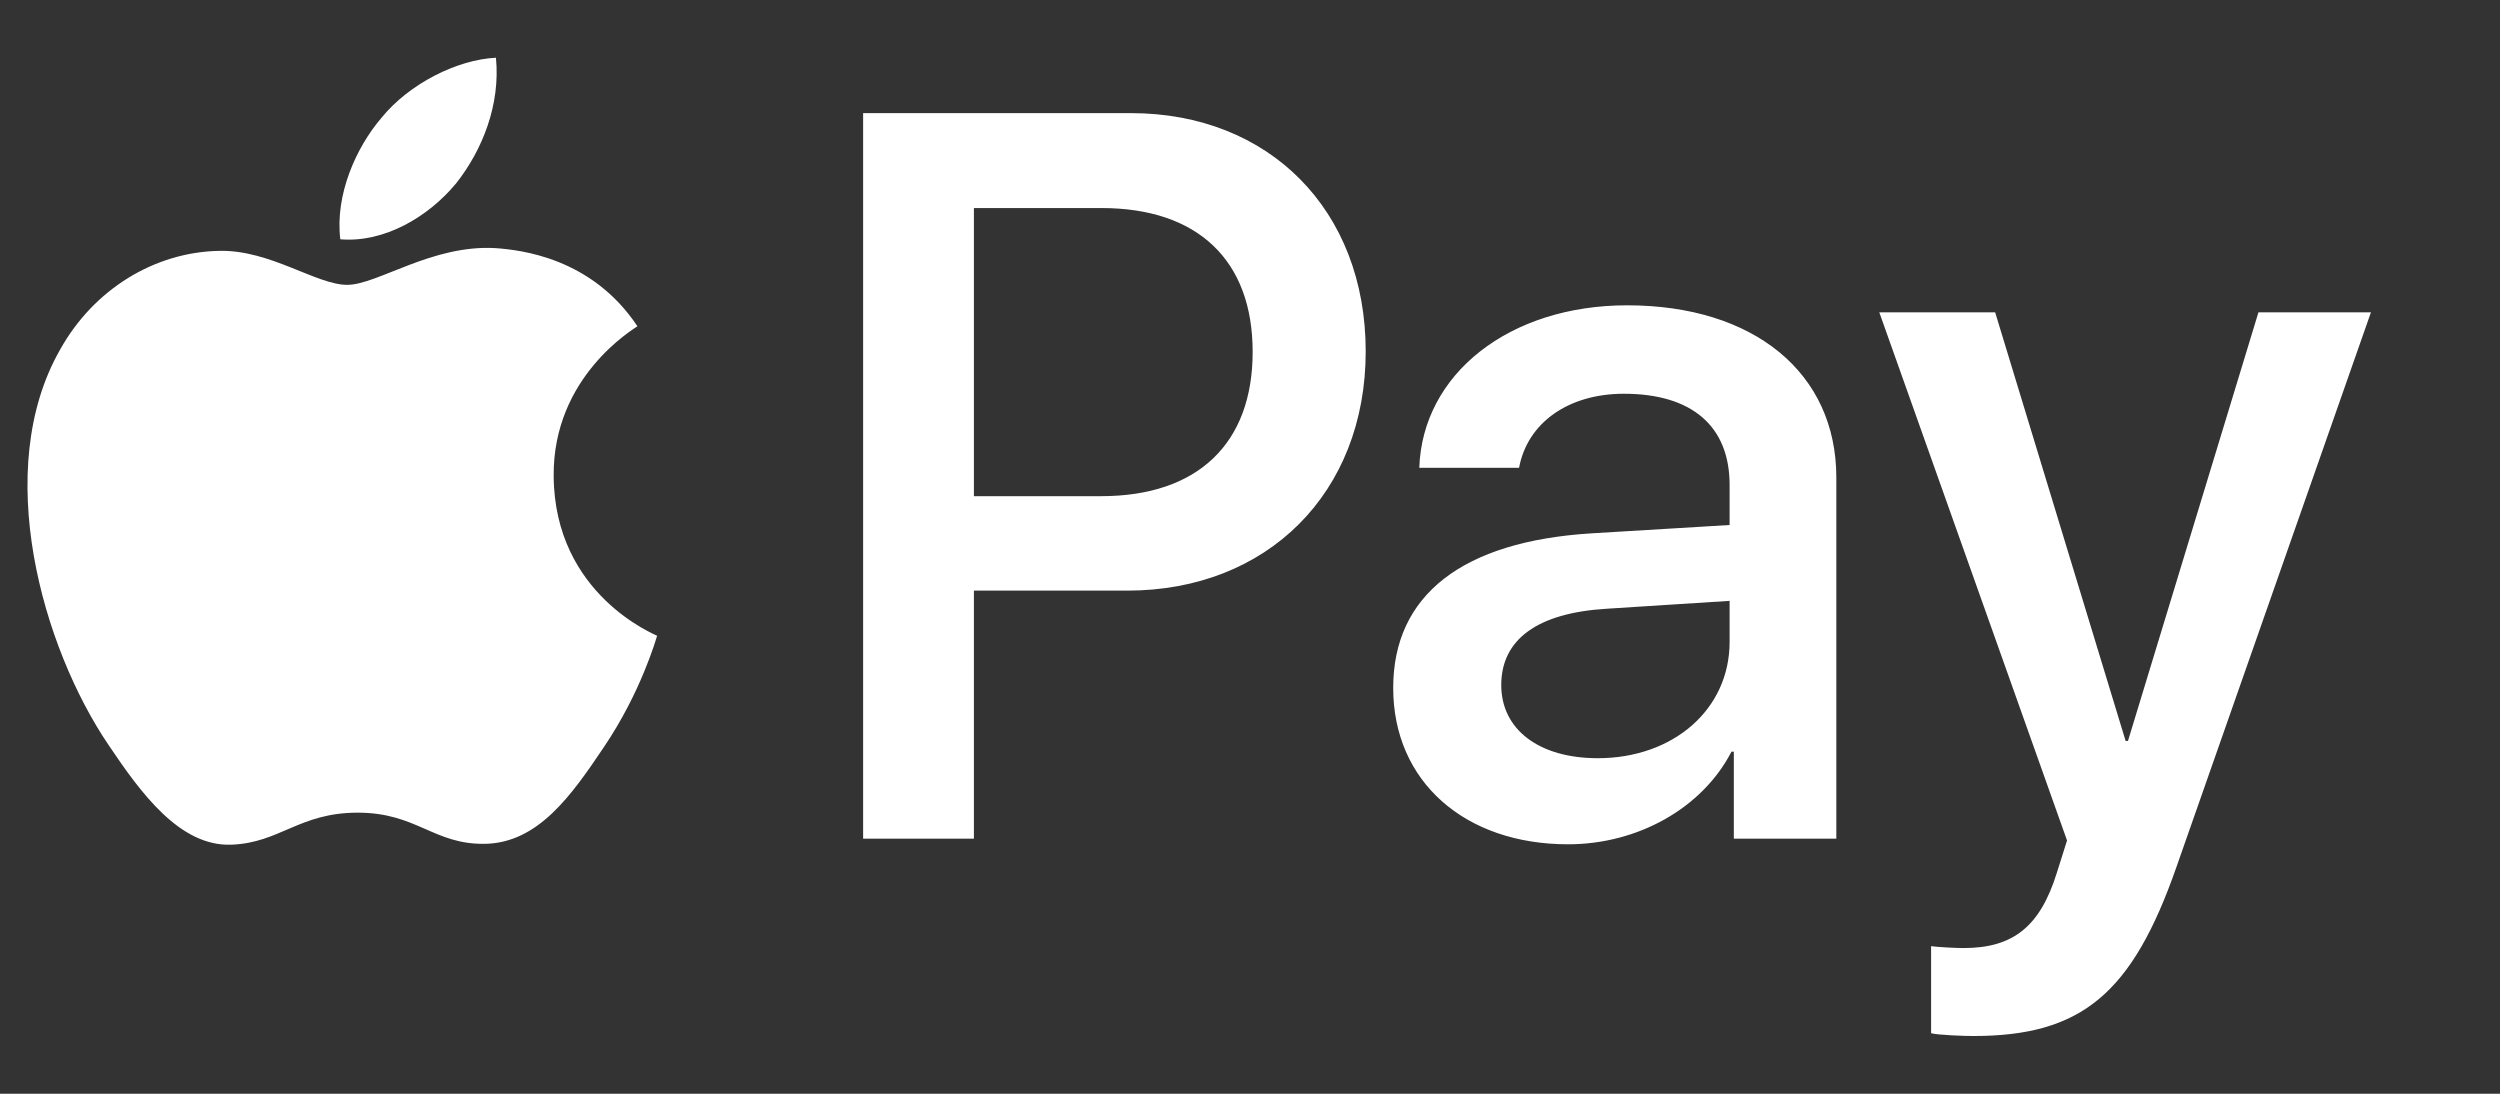 <svg width="32" height="14" fill="none" xmlns="http://www.w3.org/2000/svg"><rect width="100%" height="100%" fill="#333333" stroke="none"/><g clip-path="url(#clip0_1027_31330)"><path d="M5.833 2.353c-.352.423-.914.757-1.477.71-.07-.572.205-1.18.527-1.555.352-.435.967-.745 1.465-.769.059.596-.17 1.18-.515 1.615zm.51.823c-.815-.048-1.512.47-1.899.47-.393 0-.984-.447-1.629-.435-.838.012-1.617.495-2.045 1.263-.879 1.537-.228 3.813.621 5.064.416.62.914 1.298 1.57 1.274.622-.023.868-.41 1.618-.41.756 0 .972.41 1.629.399.68-.012 1.107-.62 1.523-1.24.475-.702.668-1.387.68-1.423-.012-.012-1.313-.518-1.324-2.043-.012-1.275 1.025-1.883 1.072-1.919-.586-.881-1.5-.977-1.817-1zm4.705-1.728v9.287h1.418V7.56h1.963c1.792 0 3.052-1.251 3.052-3.062 0-1.81-1.236-3.05-3.006-3.05h-3.427zm1.418 1.215H14.1c1.23 0 1.934.667 1.934 1.841s-.703 1.847-1.94 1.847h-1.628V2.663zm7.605 8.144c.89 0 1.717-.46 2.092-1.186h.03v1.114h1.312V6.112c0-1.34-1.055-2.204-2.678-2.204-1.506 0-2.62.876-2.66 2.08h1.277c.106-.573.627-.948 1.342-.948.867 0 1.353.411 1.353 1.168v.512l-1.77.107c-1.646.102-2.536.787-2.536 1.978 0 1.203.92 2.002 2.238 2.002zm.38-1.102c-.755 0-1.235-.37-1.235-.936 0-.584.462-.923 1.347-.977l1.576-.101v.524c0 .87-.726 1.49-1.687 1.49zm4.806 3.556c1.383 0 2.033-.536 2.601-2.162l2.49-7.101h-1.44l-1.67 5.486h-.03l-1.67-5.486h-1.483l2.403 6.76-.13.412c-.216.697-.567.965-1.194.965-.112 0-.329-.012-.416-.024v1.114c.082.024.433.036.539.036z" fill="#fff"/></g><defs><clipPath id="clip0_1027_31330"><path fill="#fff" transform="translate(.348 .74)" d="M0 0h31.304v12.522H0z"/></clipPath></defs></svg>